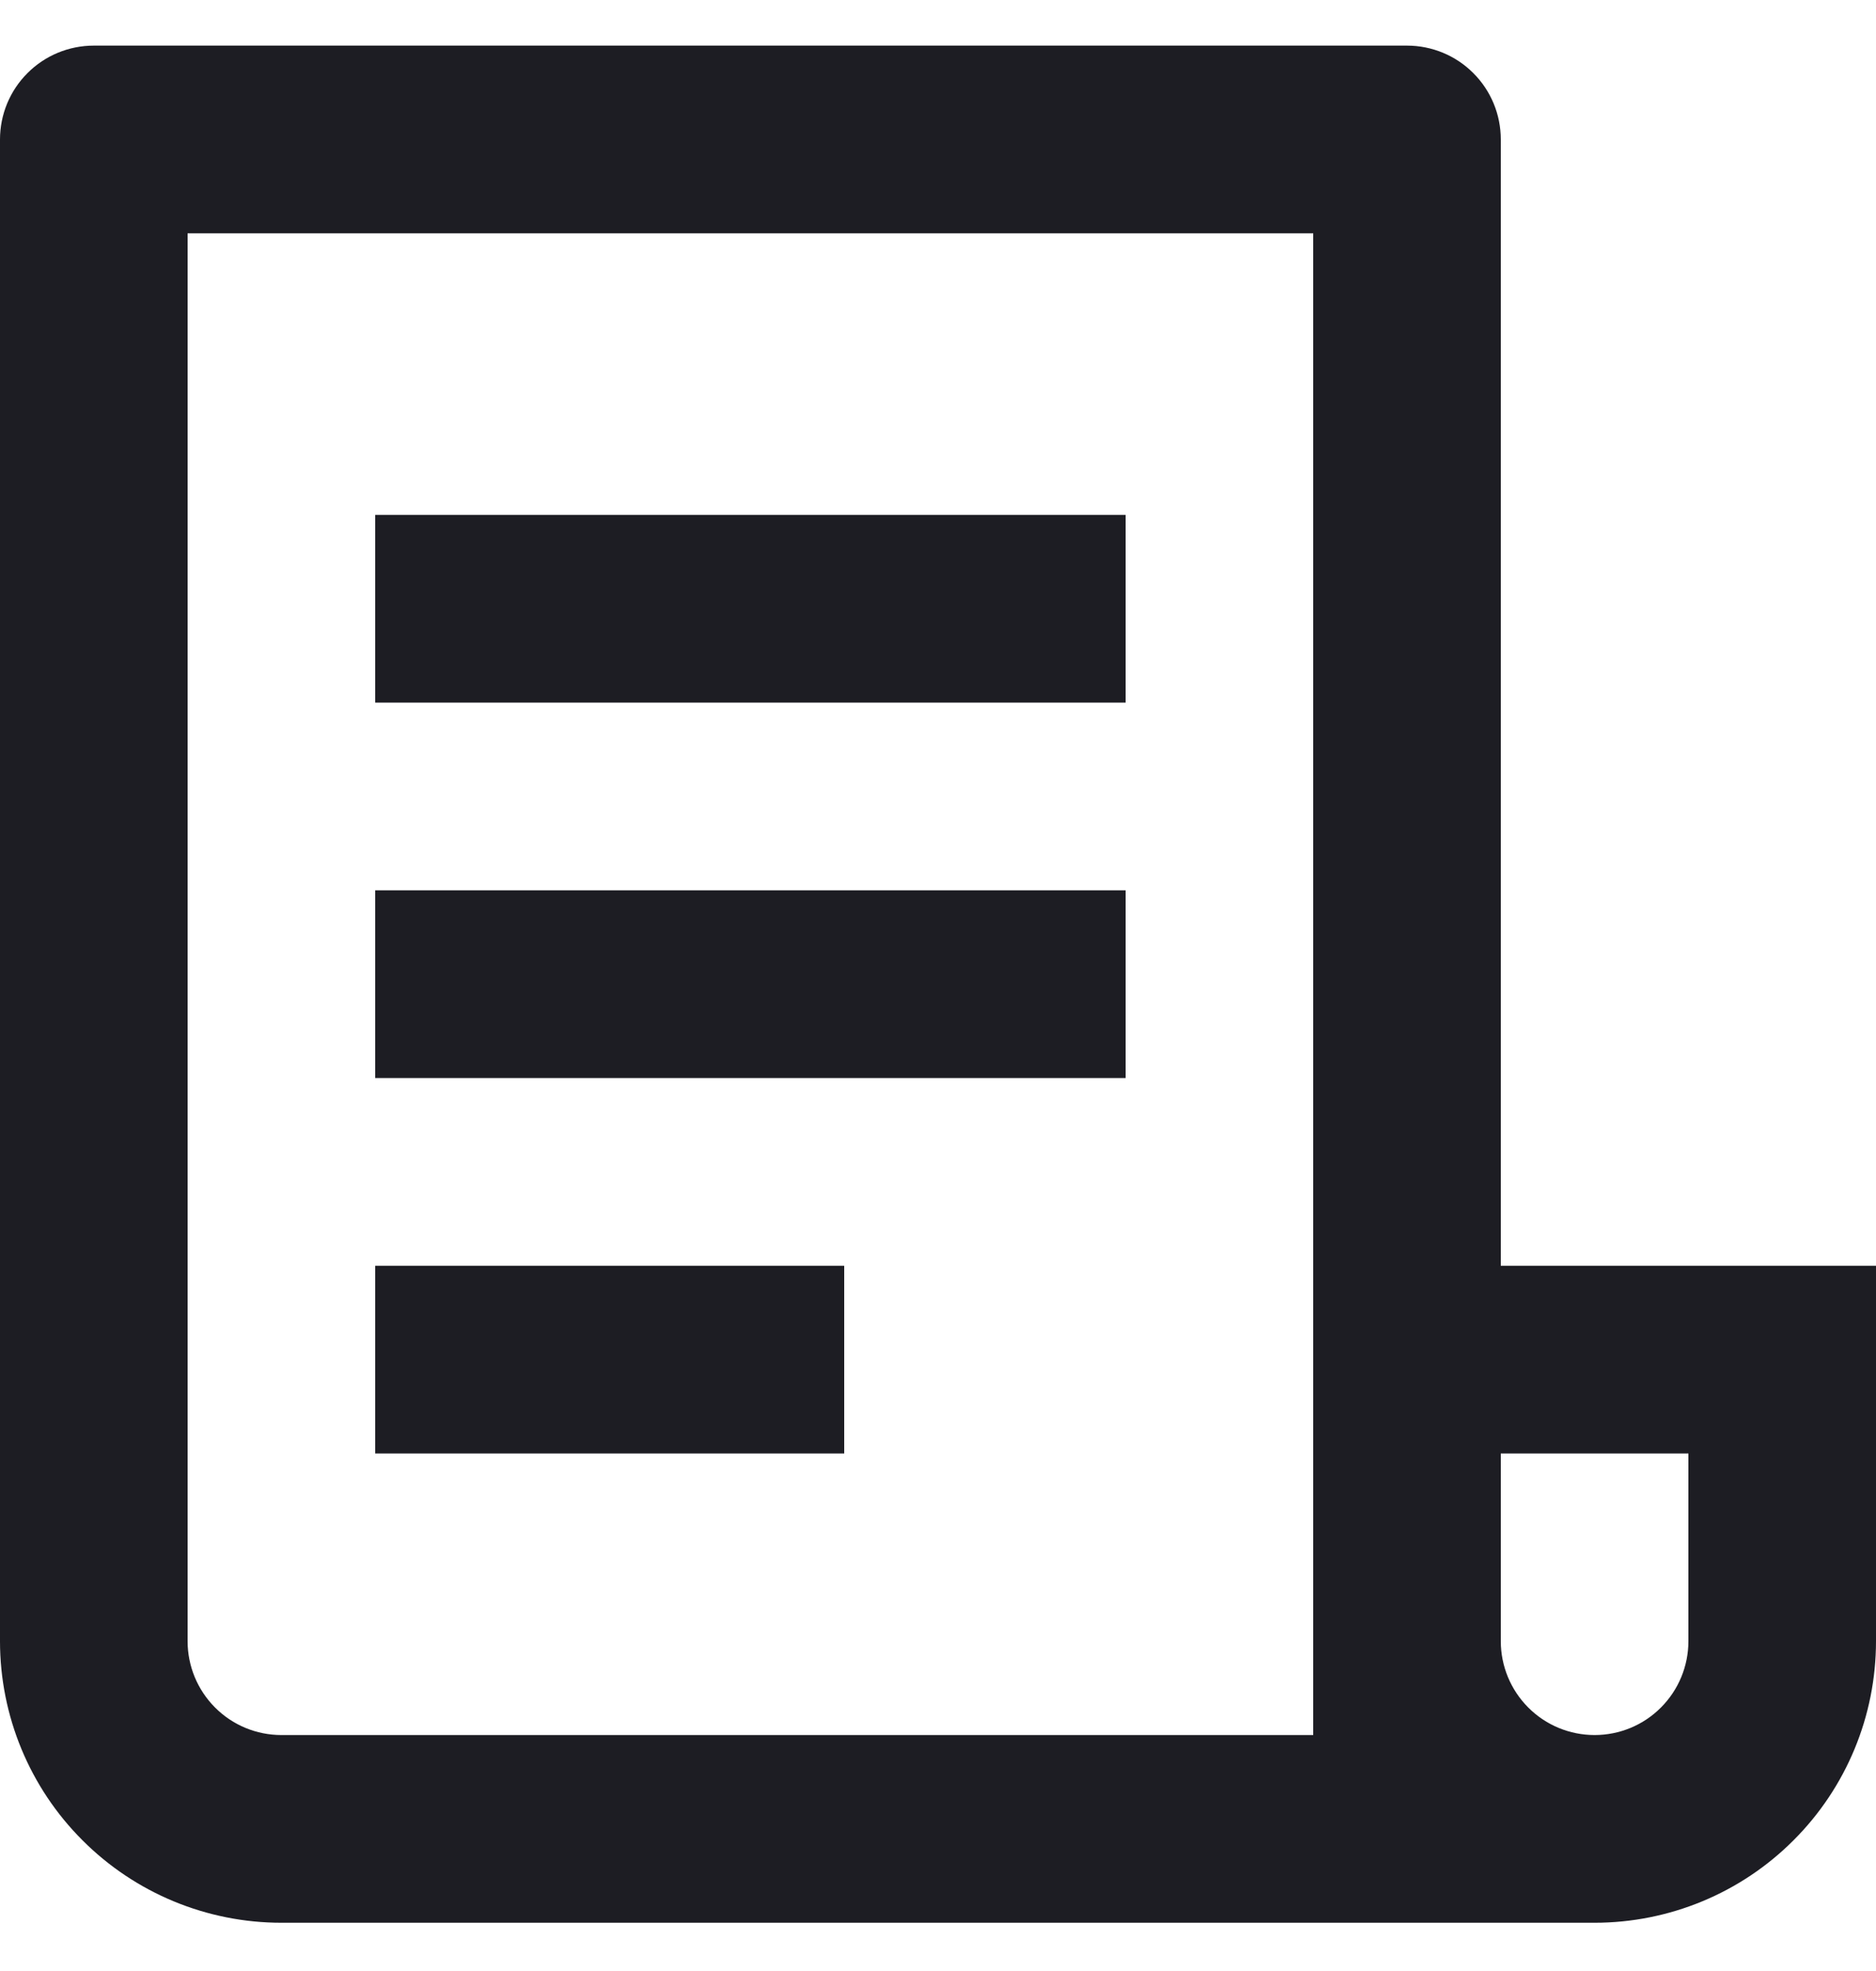 <svg width="20" height="21" viewBox="0 0 20 21" fill="none" xmlns="http://www.w3.org/2000/svg">
<path d="M17 20.486H3C2.204 20.486 1.441 20.17 0.879 19.607C0.316 19.045 0 18.282 0 17.486V1.486C0 1.221 0.105 0.966 0.293 0.779C0.48 0.591 0.735 0.486 1 0.486H15C15.265 0.486 15.52 0.591 15.707 0.779C15.895 0.966 16 1.221 16 1.486V13.486H20V17.486C20 18.282 19.684 19.045 19.121 19.607C18.559 20.17 17.796 20.486 17 20.486ZM16 15.486V17.486C16 17.751 16.105 18.005 16.293 18.193C16.48 18.381 16.735 18.486 17 18.486C17.265 18.486 17.52 18.381 17.707 18.193C17.895 18.005 18 17.751 18 17.486V15.486H16ZM14 18.486V2.486H2V17.486C2 17.751 2.105 18.005 2.293 18.193C2.48 18.381 2.735 18.486 3 18.486H14ZM4 5.486H12V7.486H4V5.486ZM4 9.486H12V11.486H4V9.486ZM4 13.486H9V15.486H4V13.486Z" fill="#1D1D23"/>
</svg>
